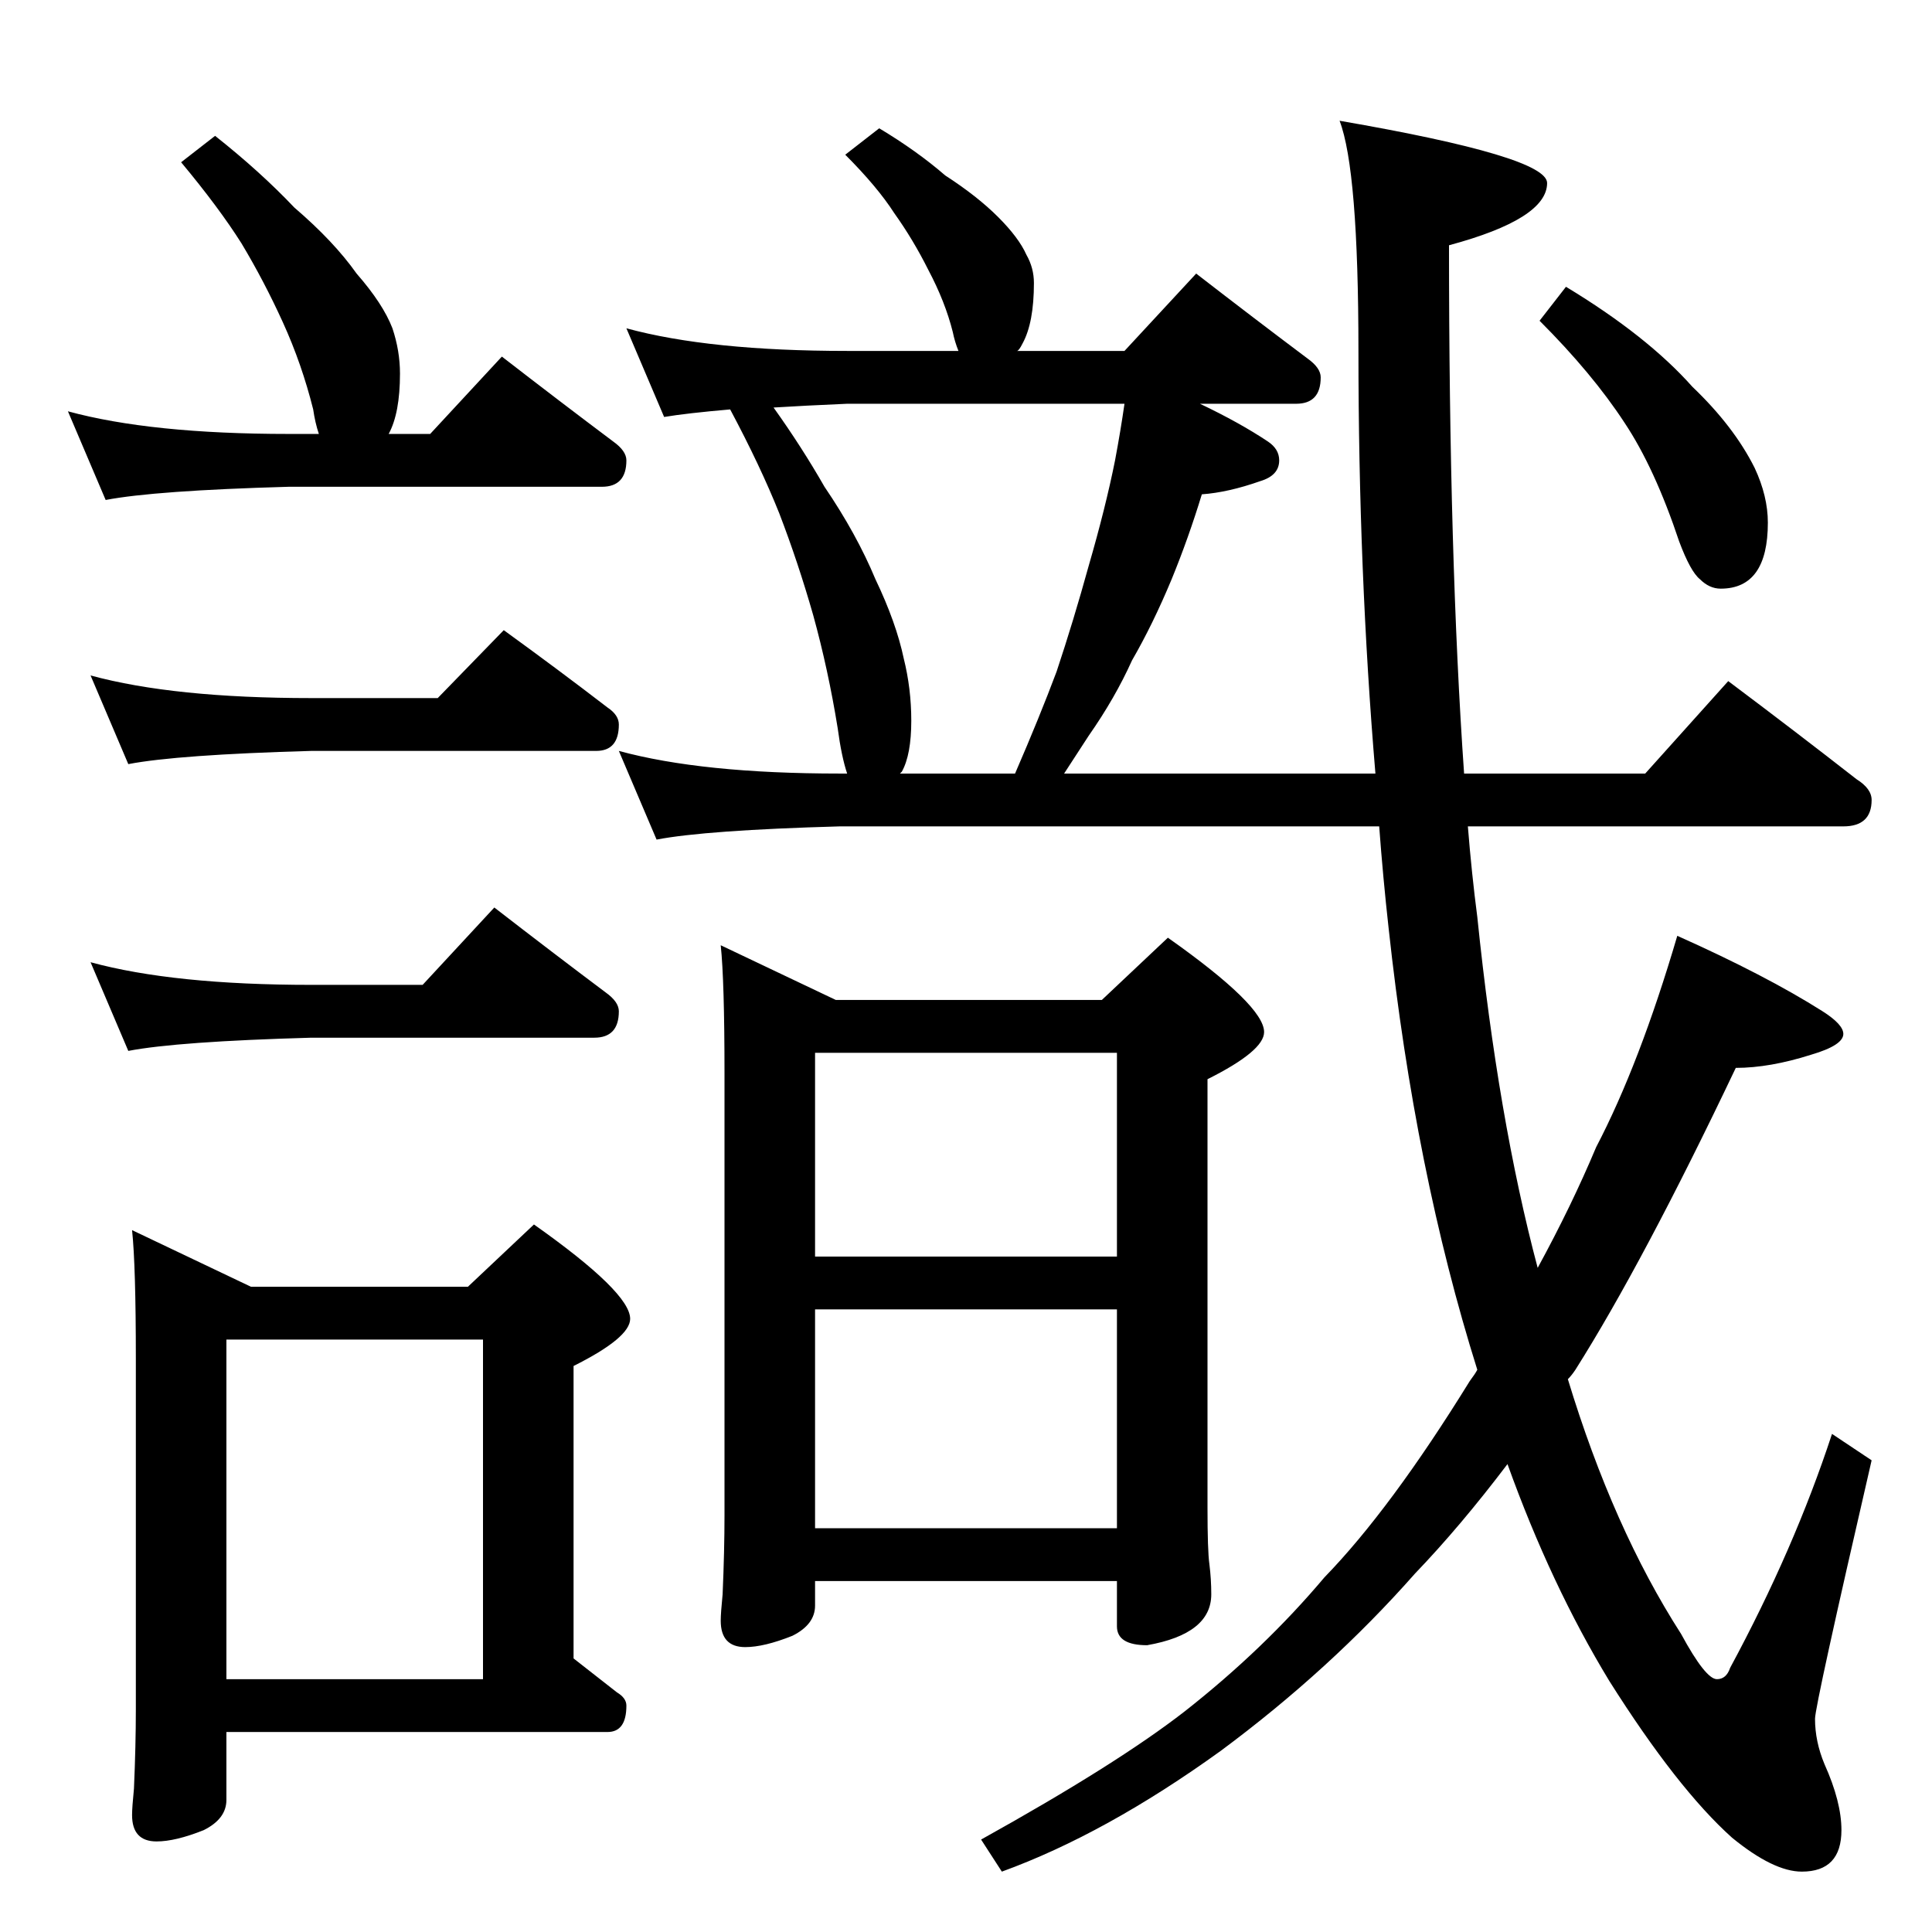 <?xml version="1.0" standalone="no"?>
<!DOCTYPE svg PUBLIC "-//W3C//DTD SVG 1.1//EN" "http://www.w3.org/Graphics/SVG/1.1/DTD/svg11.dtd" >
<svg xmlns="http://www.w3.org/2000/svg" xmlns:xlink="http://www.w3.org/1999/xlink" version="1.1" viewBox="0 -204 1024 1024">
  <g transform="matrix(1 0 0 -1 0 820)">
   <path fill="currentColor"
d="M114 952q24 -19 42 -38q21 -18 33 -35q14 -16 19 -29q4 -12 4 -24q0 -21 -6 -32h22l38 41q31 -24 59 -45q7 -5 7 -10q0 -14 -13 -14h-166q-71 -2 -97 -7l-20 47q44 -12 117 -12h16q-2 6 -3 13q-6 24 -16 46t-22 42q-12 19 -32 43zM48 666q44 -12 117 -12h67l35 36
q29 -21 55 -41q6 -4 6 -9q0 -14 -12 -14h-151q-71 -2 -97 -7zM48 514q44 -12 117 -12h59l38 41q31 -24 59 -45q7 -5 7 -10q0 -14 -13 -14h-150q-71 -2 -97 -7zM70 372l63 -30h115l35 33q51 -36 51 -50q0 -10 -30 -25v-155l23 -18q5 -3 5 -7q0 -14 -10 -14h-202v-36
q0 -10 -12 -16q-15 -6 -25 -6q-13 0 -13 14q0 4 1 14q1 23 1 42v186q0 49 -2 68zM120 134h136v180h-136v-180zM466 956q20 -12 35 -25q17 -11 28 -22t15 -20q4 -7 4 -15q0 -21 -6 -32q-2 -4 -3 -4h57l38 41q31 -24 59 -45q7 -5 7 -10q0 -14 -13 -14h-51q21 -10 36 -20
q6 -4 6 -10q0 -8 -10 -11q-17 -6 -31 -7q-7 -23 -16 -45q-10 -24 -21 -43q-9 -20 -23 -40l-13 -20h165q-9 107 -9 224q0 96 -10 122q110 -19 110 -33q0 -19 -52 -33q0 -166 8 -280h96l44 49q36 -27 68 -52q8 -5 8 -11q0 -14 -15 -14h-199q2 -25 5 -48q11 -107 32 -186
q18 33 31 64q23 44 43 112q47 -21 77 -40q11 -7 11 -12q0 -6 -17 -11q-22 -7 -40 -7q-49 -103 -85 -160q-2 -3 -4 -5q24 -79 60 -135q13 -24 19 -24q5 0 7 6q34 63 54 124l21 -14q-30 -130 -30 -137q0 -12 5 -24q9 -20 9 -35q0 -22 -21 -22q-15 0 -37 18q-29 26 -65 83
q-31 51 -54 115q-25 -33 -49 -58q-45 -51 -103 -94q-61 -44 -116 -64l-11 17q72 40 108 68q42 33 74 71q35 36 77 104q3 4 4 6q-33 105 -47 234q-3 27 -5 54h-286q-71 -2 -97 -7l-20 47q44 -12 117 -12h4q-3 9 -5 24q-5 31 -13 60q-8 28 -18 54q-10 25 -26 55q-23 -2 -35 -4
l-20 47q44 -12 117 -12h59q-2 5 -3 10q-4 16 -13 33q-8 16 -18 30q-9 14 -26 31zM477 614h61q13 30 22 54q9 27 17 56q9 31 14 56q3 16 5 30h-147q-23 -1 -39 -2q15 -21 27 -42q17 -25 27 -49q11 -23 15 -42q4 -16 4 -33q0 -18 -5 -27zM382 523l61 -29h141l35 33
q51 -36 51 -50q0 -10 -30 -25v-227q0 -23 1 -30q1 -8 1 -16q0 -21 -34 -27q-16 0 -16 10v24h-160v-13q0 -10 -12 -16q-15 -6 -25 -6q-13 0 -13 14q0 4 1 14q1 23 1 42v234q0 49 -2 68zM432 214h160v116h-160v-116zM432 358h160v108h-160v-108zM830 872q43 -26 67 -53
q22 -21 33 -43q7 -15 7 -29q0 -35 -25 -35q-6 0 -11 5q-5 4 -11 20q-13 39 -29 63q-17 26 -45 54z" />
  </g>

</svg>
